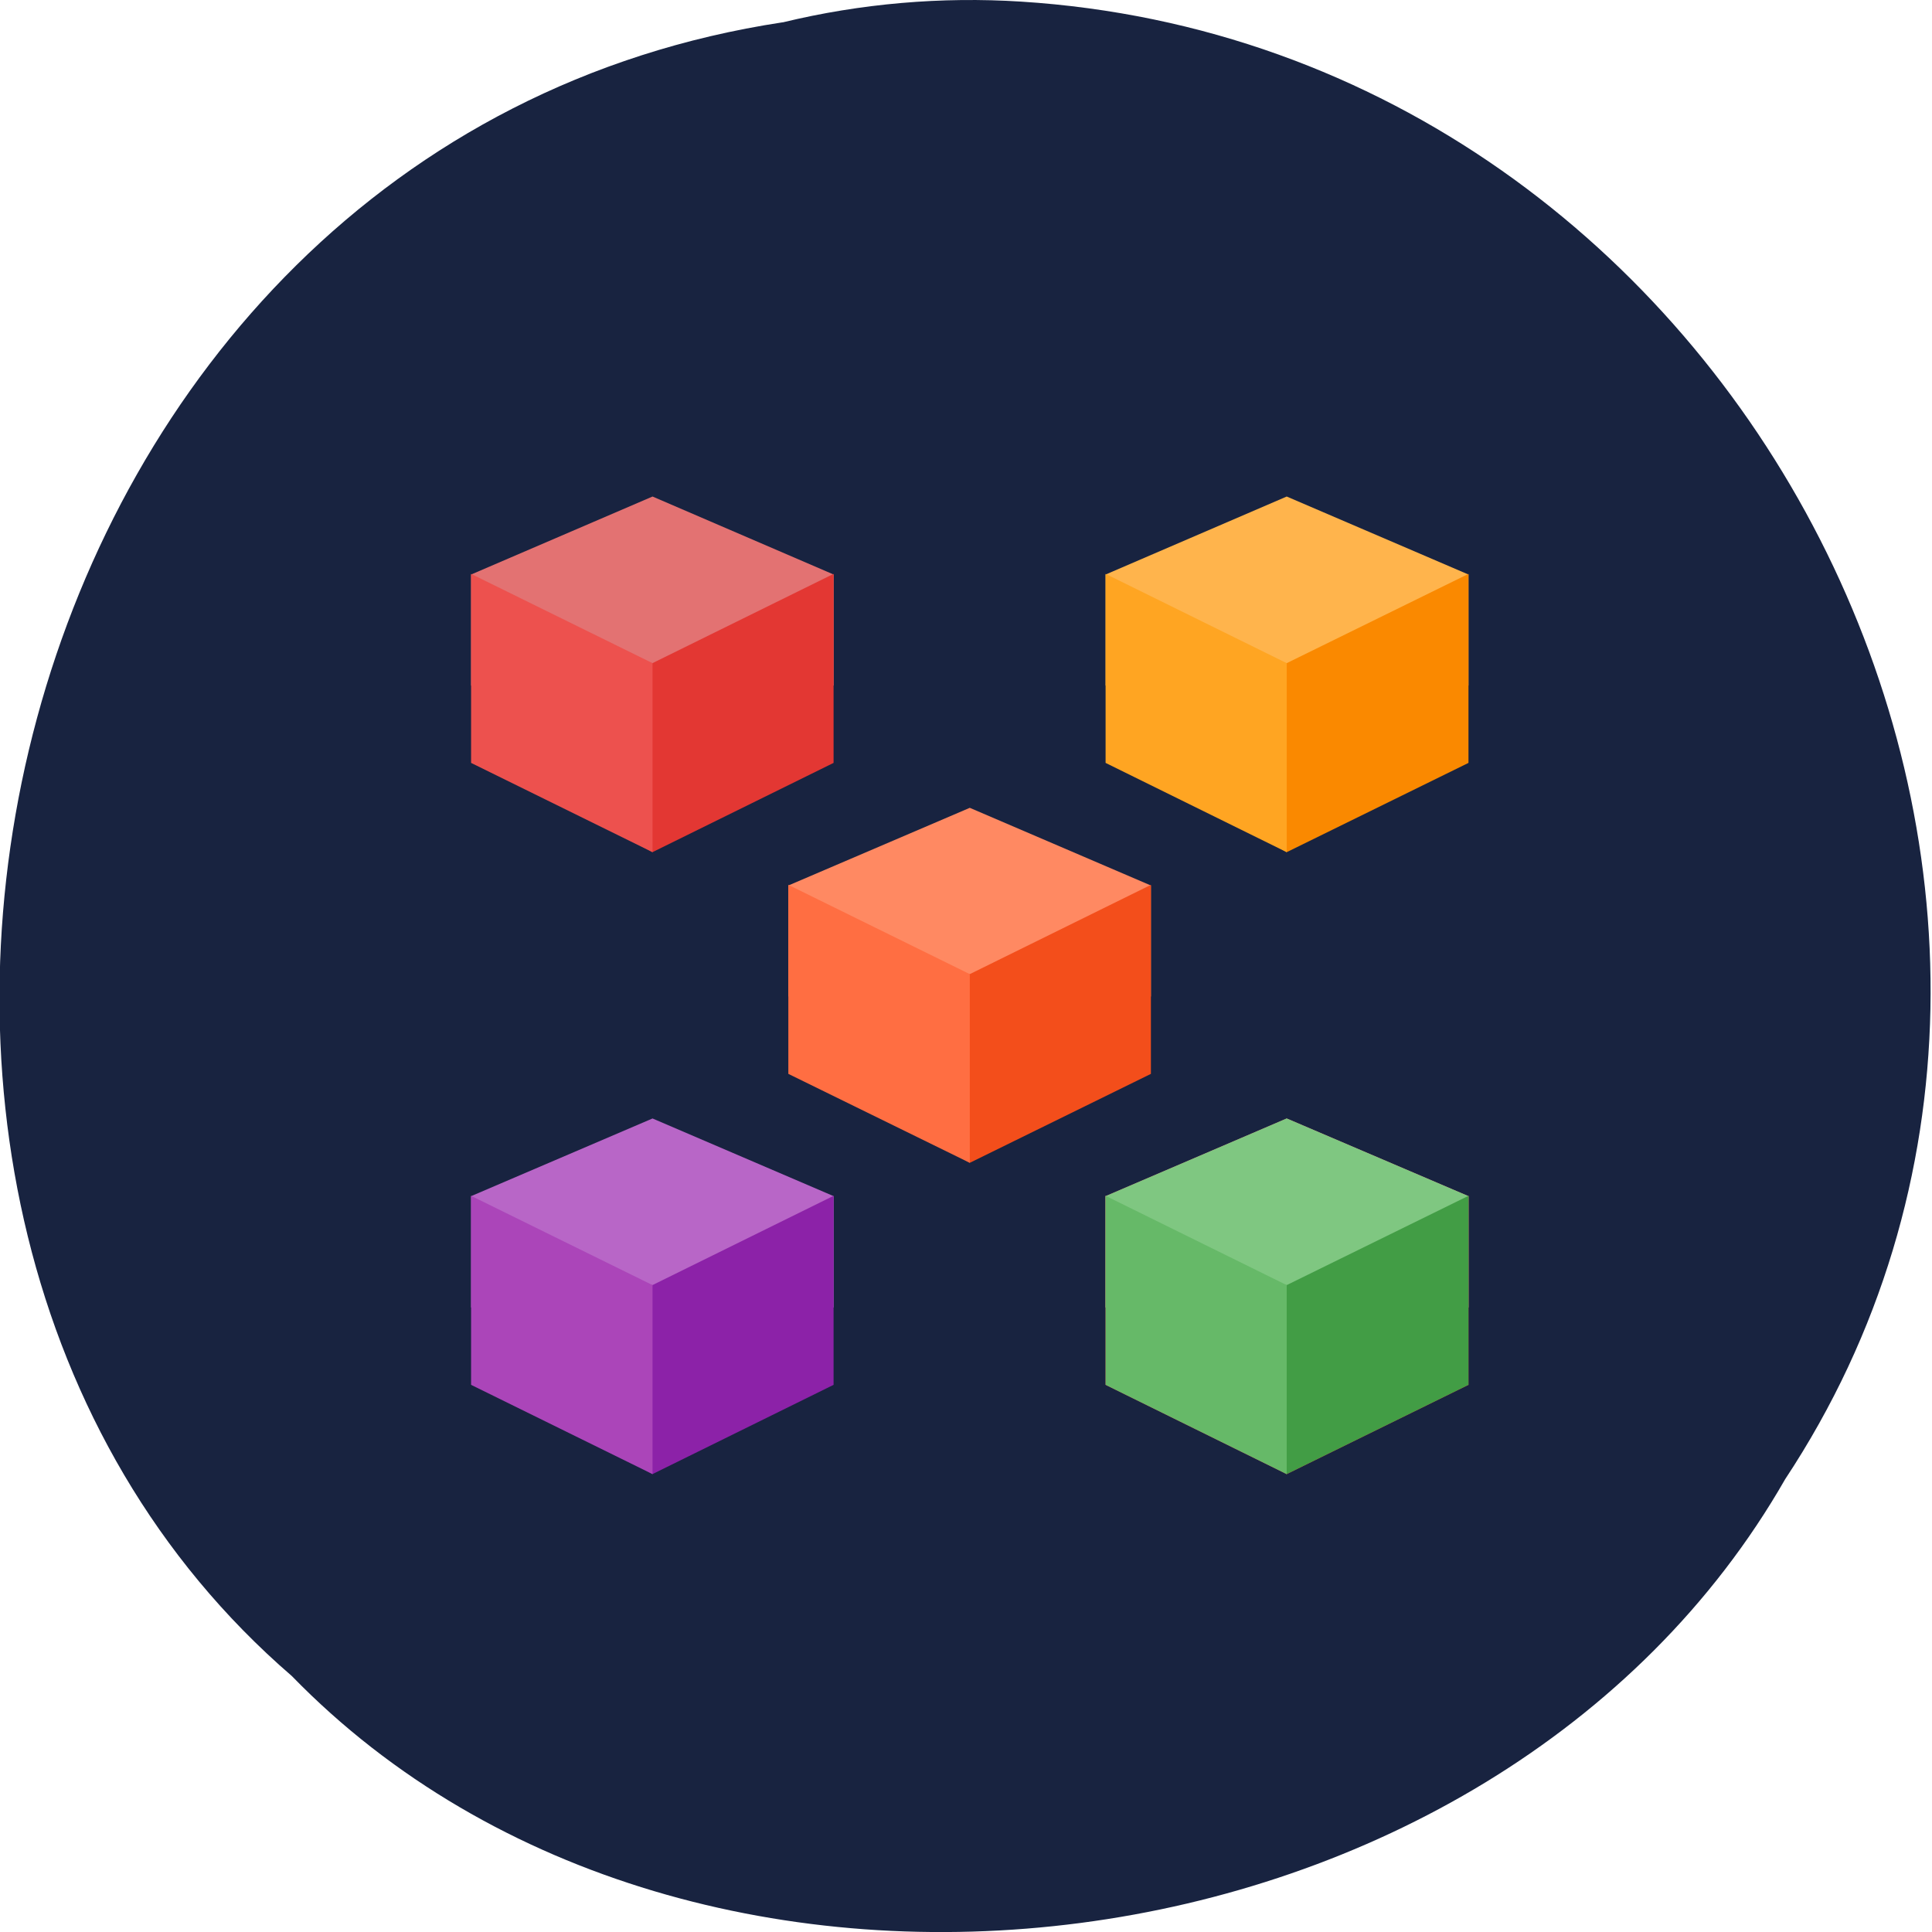 <svg xmlns="http://www.w3.org/2000/svg" viewBox="0 0 24 24"><path d="m 9.723 0.277 c -9.805 1.488 -12.863 14.707 -6.098 20.543 c 4.996 5.137 14.941 3.859 18.551 -2.445 c 4.785 -7.238 -0.469 -17.781 -9.492 -18.355 c -0.988 -0.063 -1.992 0.023 -2.961 0.258" fill="#182340"/><path d="m 5.852 7.137 v 1.379 h 4.504 v -1.379 l -2.25 -0.969" fill="#e37272"/><path d="m 10.355 7.129 v 2.348 l -2.25 1.109 l -0.496 -0.277 l 0.074 -2.141 l 0.422 0.07" fill="#e33733"/><path d="m 5.852 7.129 v 2.348 l 2.254 1.109 v -2.348" fill="#ed514e"/><path d="m 13.734 7.137 v 1.379 h 4.508 v -1.379 l -2.258 -0.969" fill="#ffb44c"/><path d="m 18.242 7.129 v 2.348 l -2.258 1.109 l -0.492 -0.277 l 0.07 -2.141 l 0.422 0.07" fill="#fa8900"/><path d="m 13.734 7.129 v 2.348 l 2.25 1.109 v -2.348" fill="#ffa522"/><path d="m 5.852 14.859 v 1.383 h 4.504 v -1.383 l -2.25 -0.965" fill="#b866c7"/><path d="m 10.355 14.855 v 2.348 l -2.25 1.109 l -0.496 -0.277 l 0.074 -2.137 l 0.422 0.066" fill="#8c22a8"/><path d="m 5.852 14.855 v 2.348 l 2.254 1.109 v -2.348" fill="#ab45b9"/><path d="m 13.734 14.859 v 1.383 h 4.508 v -1.383 l -2.258 -0.965" fill="#e37272"/><path d="m 18.242 14.855 v 2.348 l -2.258 1.109 l -0.492 -0.277 l 0.07 -2.137 l 0.422 0.066" fill="#e33733"/><path d="m 13.734 14.855 v 2.348 l 2.25 1.109 v -2.348" fill="#ed514e"/><path d="m 13.734 14.859 v 1.383 h 4.508 v -1.383 l -2.258 -0.965" fill="#7fc781"/><path d="m 18.242 14.855 v 2.348 l -2.258 1.109 l -0.492 -0.277 l 0.07 -2.137 l 0.422 0.066" fill="#429d45"/><path d="m 13.734 14.855 v 2.348 l 2.25 1.109 v -2.348" fill="#66b968"/><path d="m 9.793 11 v 1.379 h 4.504 v -1.379 l -2.25 -0.965" fill="#ff8962"/><path d="m 14.297 10.992 v 2.348 l -2.25 1.105 l -0.492 -0.273 l 0.07 -2.141 l 0.422 0.07" fill="#f34e1b"/><path d="m 9.793 10.992 v 2.348 l 2.254 1.105 v -2.344" fill="#ff6e42"/></svg>